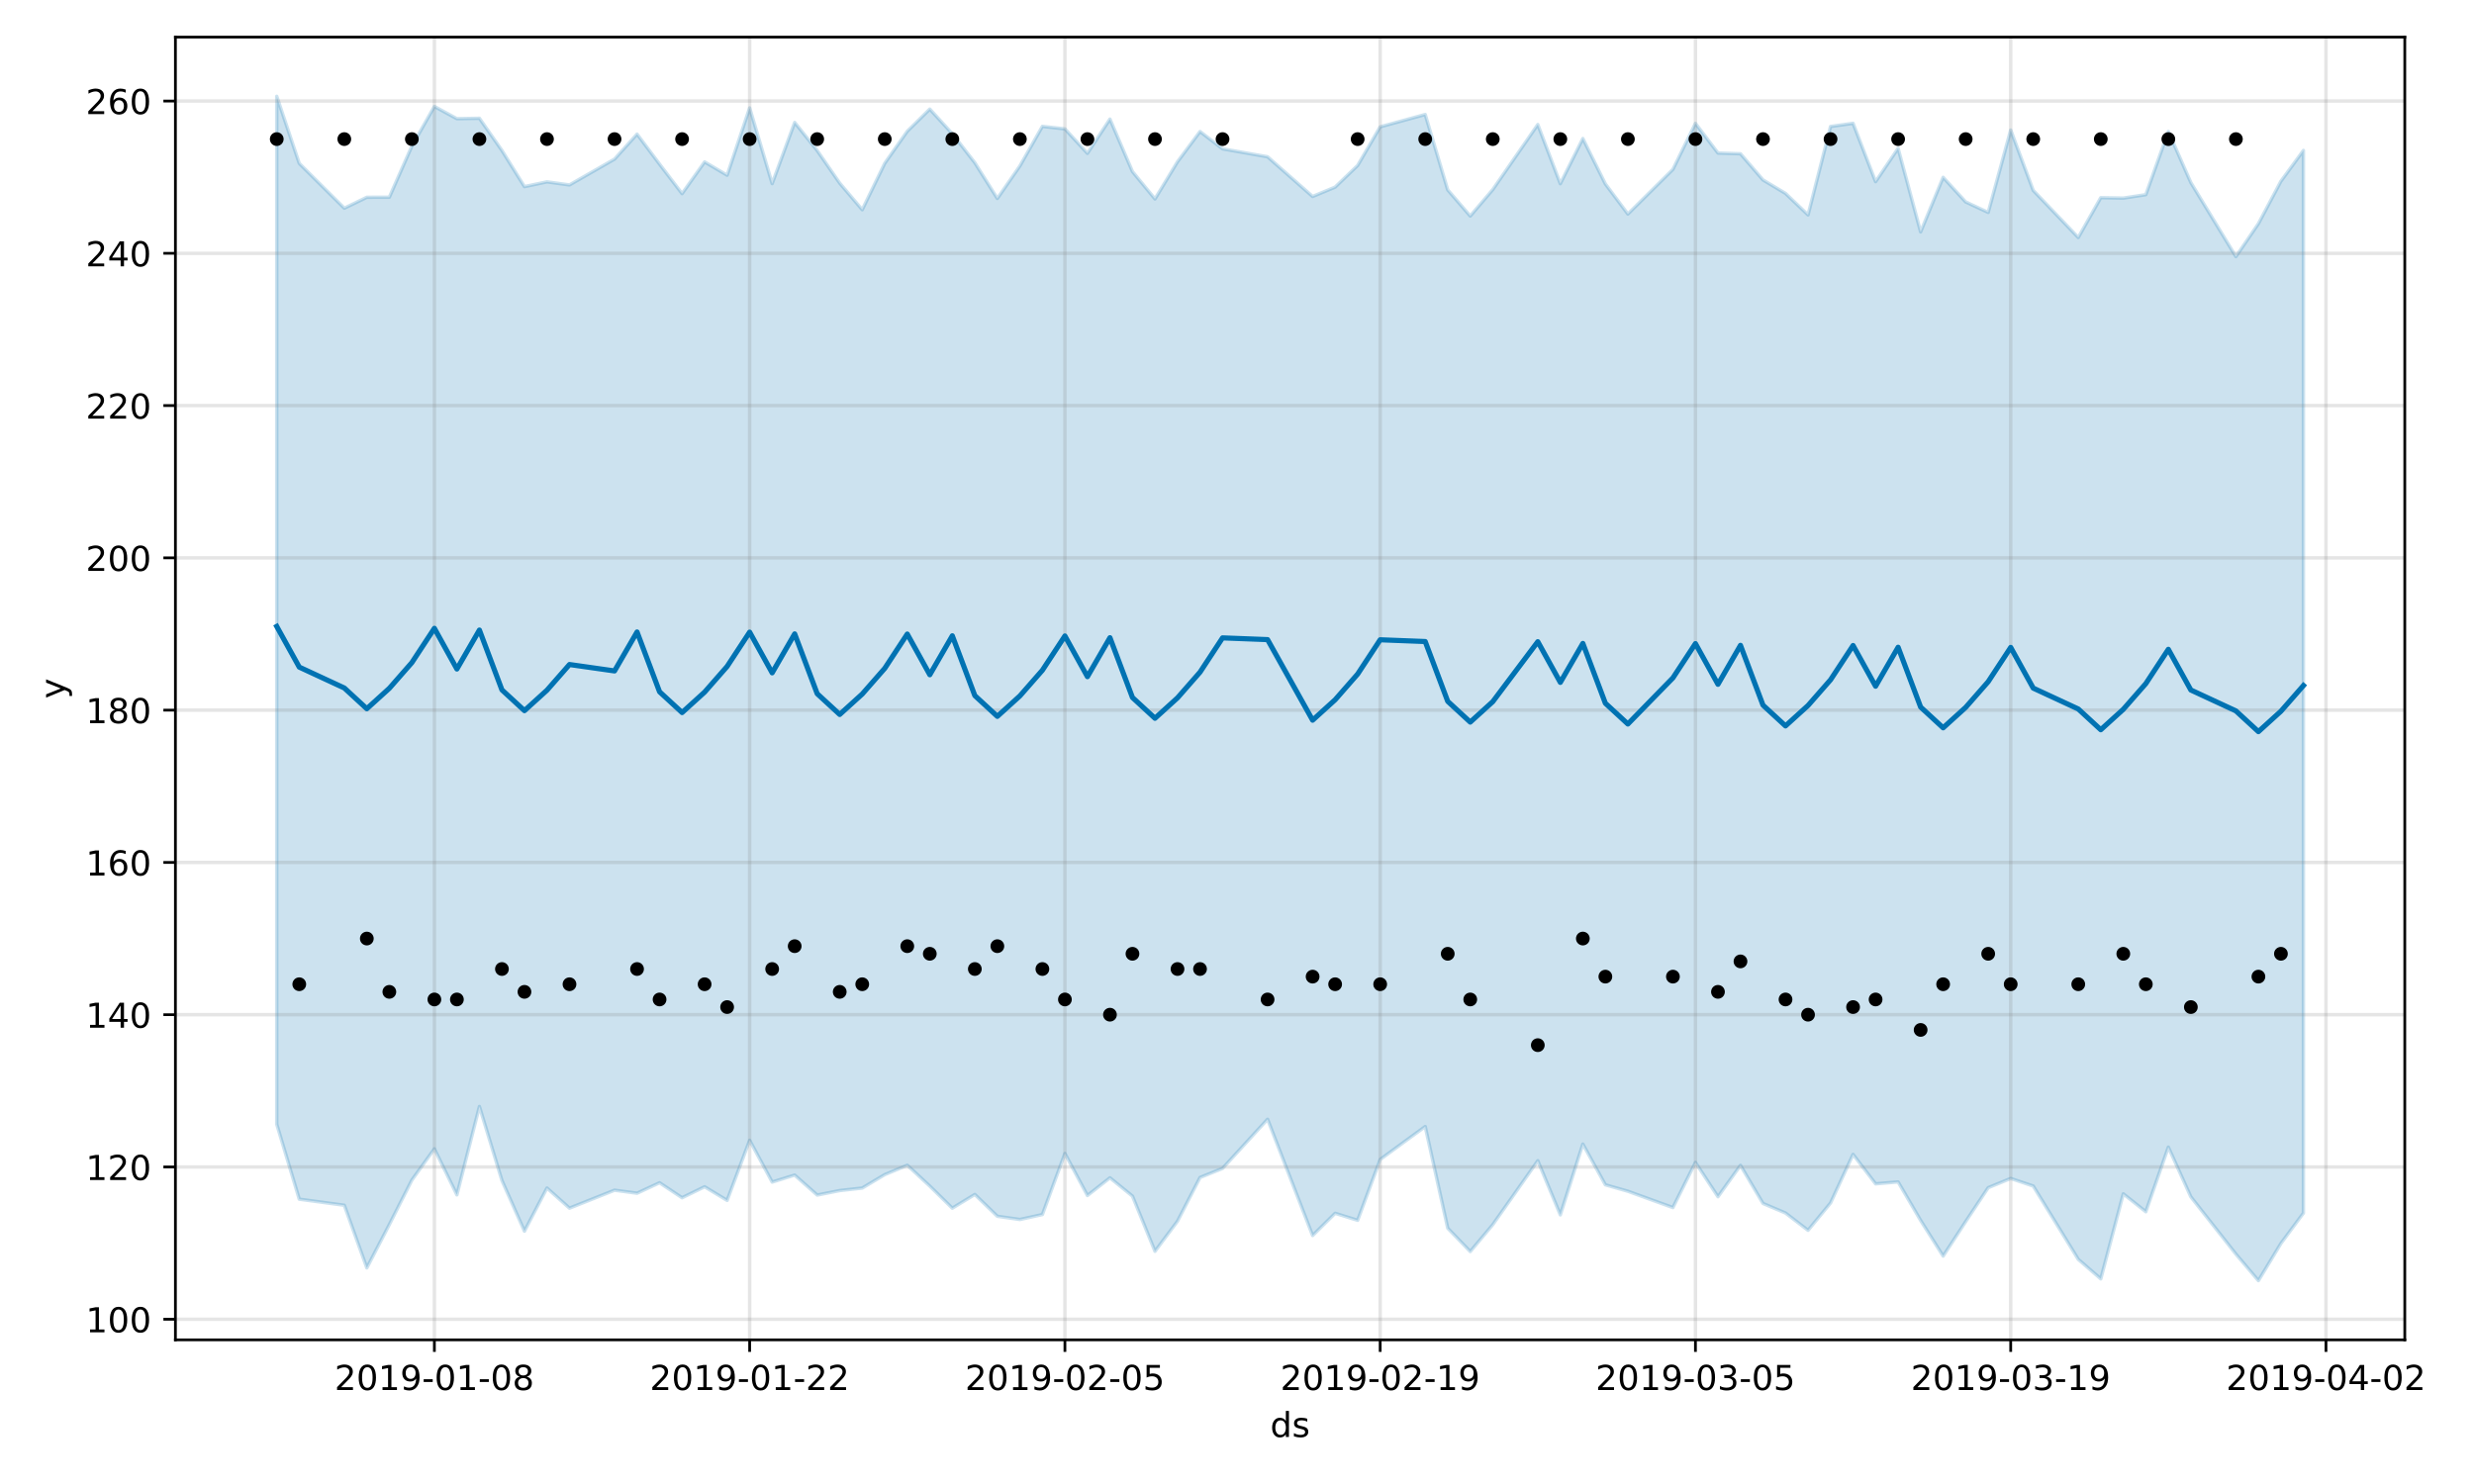 <?xml version="1.0" encoding="utf-8" standalone="no"?>
<!DOCTYPE svg PUBLIC "-//W3C//DTD SVG 1.1//EN"
  "http://www.w3.org/Graphics/SVG/1.1/DTD/svg11.dtd">
<!-- Created with matplotlib (https://matplotlib.org/) -->
<svg height="432pt" version="1.1" viewBox="0 0 720 432" width="720pt" xmlns="http://www.w3.org/2000/svg" xmlns:xlink="http://www.w3.org/1999/xlink">
 <defs>
  <style type="text/css">
*{stroke-linecap:butt;stroke-linejoin:round;}
  </style>
 </defs>
 <g id="figure_1">
  <g id="patch_1">
   <path d="M 0 432 
L 720 432 
L 720 0 
L 0 0 
z
" style="fill:#ffffff;"/>
  </g>
  <g id="axes_1">
   <g id="patch_2">
    <path d="M 51.05 390.04 
L 699.857 390.04 
L 699.857 10.8 
L 51.05 10.8 
z
" style="fill:#ffffff;"/>
   </g>
   <g id="PolyCollection_1">
    <defs>
     <path d="M 80.541 -403.962 
L 80.541 -104.724 
L 87.095 -82.912 
L 100.202 -81.141 
L 106.756 -62.912 
L 113.309 -75.528 
L 119.863 -88.46 
L 126.417 -97.572 
L 132.97 -84.167 
L 139.524 -109.9 
L 146.077 -88.353 
L 152.631 -73.594 
L 159.185 -86.162 
L 165.738 -80.298 
L 178.845 -85.525 
L 185.399 -84.648 
L 191.953 -87.691 
L 198.506 -83.326 
L 205.06 -86.528 
L 211.613 -82.559 
L 218.167 -100.062 
L 224.721 -87.89 
L 231.274 -89.927 
L 237.828 -84.113 
L 244.381 -85.418 
L 250.935 -86.147 
L 257.489 -90.058 
L 264.042 -92.799 
L 270.596 -86.717 
L 277.15 -80.289 
L 283.703 -84.283 
L 290.257 -77.933 
L 296.81 -76.995 
L 303.364 -78.436 
L 309.918 -96.225 
L 316.471 -83.981 
L 323.025 -89.134 
L 329.578 -83.8 
L 336.132 -67.738 
L 342.686 -76.503 
L 349.239 -89.223 
L 355.793 -91.872 
L 368.9 -106.179 
L 382.007 -72.324 
L 388.561 -78.804 
L 395.114 -76.76 
L 401.668 -94.469 
L 414.775 -104.056 
L 421.329 -74.465 
L 427.883 -67.667 
L 434.436 -75.492 
L 447.543 -94.108 
L 454.097 -78.343 
L 460.651 -98.953 
L 467.204 -87.092 
L 473.758 -85.222 
L 486.865 -80.465 
L 493.419 -93.619 
L 499.972 -83.624 
L 506.526 -92.764 
L 513.079 -81.665 
L 519.633 -78.88 
L 526.187 -73.851 
L 532.74 -81.804 
L 539.294 -95.951 
L 545.847 -87.377 
L 552.401 -87.934 
L 558.955 -76.729 
L 565.508 -66.345 
L 572.062 -76.383 
L 578.616 -86.254 
L 585.169 -88.943 
L 591.723 -86.738 
L 604.83 -65.396 
L 611.384 -59.712 
L 617.937 -84.471 
L 624.491 -79.254 
L 631.044 -98.069 
L 637.598 -83.589 
L 650.705 -66.93 
L 657.259 -59.198 
L 663.812 -70.032 
L 670.366 -78.878 
L 670.366 -388.211 
L 670.366 -388.211 
L 663.812 -379.255 
L 657.259 -366.901 
L 650.705 -357.299 
L 637.598 -378.848 
L 631.044 -393.729 
L 624.491 -375.338 
L 617.937 -374.332 
L 611.384 -374.452 
L 604.83 -362.863 
L 591.723 -376.587 
L 585.169 -394.156 
L 578.616 -370.171 
L 572.062 -373.219 
L 565.508 -380.387 
L 558.955 -364.492 
L 552.401 -388.809 
L 545.847 -379.113 
L 539.294 -396.107 
L 532.74 -395.183 
L 526.187 -369.439 
L 519.633 -375.7 
L 513.079 -379.626 
L 506.526 -387.242 
L 499.972 -387.446 
L 493.419 -396.091 
L 486.865 -382.704 
L 473.758 -369.693 
L 467.204 -378.469 
L 460.651 -391.674 
L 454.097 -378.523 
L 447.543 -395.749 
L 434.436 -376.817 
L 427.883 -369.113 
L 421.329 -376.725 
L 414.775 -398.674 
L 401.668 -395.081 
L 395.114 -383.839 
L 388.561 -377.535 
L 382.007 -374.81 
L 368.9 -386.362 
L 355.793 -388.68 
L 349.239 -393.708 
L 342.686 -384.907 
L 336.132 -374.087 
L 329.578 -382.056 
L 323.025 -397.333 
L 316.471 -387.364 
L 309.918 -394.479 
L 303.364 -395.217 
L 296.81 -383.684 
L 290.257 -374.221 
L 283.703 -384.624 
L 277.15 -393.073 
L 270.596 -400.245 
L 264.042 -393.785 
L 257.489 -384.469 
L 250.935 -370.949 
L 244.381 -378.687 
L 237.828 -388.175 
L 231.274 -396.357 
L 224.721 -378.552 
L 218.167 -400.595 
L 211.613 -381.003 
L 205.06 -384.869 
L 198.506 -375.635 
L 191.953 -384.211 
L 185.399 -392.96 
L 178.845 -385.684 
L 165.738 -378.174 
L 159.185 -379.066 
L 152.631 -377.68 
L 146.077 -388.2 
L 139.524 -397.573 
L 132.97 -397.451 
L 126.417 -401.015 
L 119.863 -389.47 
L 113.309 -374.597 
L 106.756 -374.578 
L 100.202 -371.399 
L 87.095 -384.439 
L 80.541 -403.962 
z
" id="m5cb0193ab9" style="stroke:#0072b2;stroke-opacity:0.2;"/>
    </defs>
    <g clip-path="url(#pe61a93073e)">
     <use style="fill:#0072b2;fill-opacity:0.2;stroke:#0072b2;stroke-opacity:0.2;" x="0" xlink:href="#m5cb0193ab9" y="432"/>
    </g>
   </g>
   <g id="matplotlib.axis_1">
    <g id="xtick_1">
     <g id="line2d_1">
      <path clip-path="url(#pe61a93073e)" d="M 126.417 390.04 
L 126.417 10.8 
" style="fill:none;stroke:#808080;stroke-linecap:square;stroke-opacity:0.2;"/>
     </g>
     <g id="line2d_2">
      <defs>
       <path d="M 0 0 
L 0 3.5 
" id="md1af20866b" style="stroke:#000000;stroke-width:0.8;"/>
      </defs>
      <g>
       <use style="stroke:#000000;stroke-width:0.8;" x="126.417" xlink:href="#md1af20866b" y="390.04"/>
      </g>
     </g>
     <g id="text_1">
      <!-- 2019-01-08 -->
      <defs>
       <path d="M 19.188 8.297 
L 53.609 8.297 
L 53.609 0 
L 7.328 0 
L 7.328 8.297 
Q 12.938 14.109 22.625 23.891 
Q 32.328 33.688 34.812 36.531 
Q 39.547 41.844 41.422 45.531 
Q 43.312 49.219 43.312 52.781 
Q 43.312 58.594 39.234 62.25 
Q 35.156 65.922 28.609 65.922 
Q 23.969 65.922 18.812 64.312 
Q 13.672 62.703 7.812 59.422 
L 7.812 69.391 
Q 13.766 71.781 18.938 73 
Q 24.125 74.219 28.422 74.219 
Q 39.75 74.219 46.484 68.547 
Q 53.219 62.891 53.219 53.422 
Q 53.219 48.922 51.531 44.891 
Q 49.859 40.875 45.406 35.406 
Q 44.188 33.984 37.641 27.219 
Q 31.109 20.453 19.188 8.297 
z
" id="DejaVuSans-50"/>
       <path d="M 31.781 66.406 
Q 24.172 66.406 20.328 58.906 
Q 16.5 51.422 16.5 36.375 
Q 16.5 21.391 20.328 13.891 
Q 24.172 6.391 31.781 6.391 
Q 39.453 6.391 43.281 13.891 
Q 47.125 21.391 47.125 36.375 
Q 47.125 51.422 43.281 58.906 
Q 39.453 66.406 31.781 66.406 
z
M 31.781 74.219 
Q 44.047 74.219 50.516 64.516 
Q 56.984 54.828 56.984 36.375 
Q 56.984 17.969 50.516 8.266 
Q 44.047 -1.422 31.781 -1.422 
Q 19.531 -1.422 13.062 8.266 
Q 6.594 17.969 6.594 36.375 
Q 6.594 54.828 13.062 64.516 
Q 19.531 74.219 31.781 74.219 
z
" id="DejaVuSans-48"/>
       <path d="M 12.406 8.297 
L 28.516 8.297 
L 28.516 63.922 
L 10.984 60.406 
L 10.984 69.391 
L 28.422 72.906 
L 38.281 72.906 
L 38.281 8.297 
L 54.391 8.297 
L 54.391 0 
L 12.406 0 
z
" id="DejaVuSans-49"/>
       <path d="M 10.984 1.516 
L 10.984 10.5 
Q 14.703 8.734 18.5 7.812 
Q 22.312 6.891 25.984 6.891 
Q 35.75 6.891 40.891 13.453 
Q 46.047 20.016 46.781 33.406 
Q 43.953 29.203 39.594 26.953 
Q 35.25 24.703 29.984 24.703 
Q 19.047 24.703 12.672 31.312 
Q 6.297 37.938 6.297 49.422 
Q 6.297 60.641 12.938 67.422 
Q 19.578 74.219 30.609 74.219 
Q 43.266 74.219 49.922 64.516 
Q 56.594 54.828 56.594 36.375 
Q 56.594 19.141 48.406 8.859 
Q 40.234 -1.422 26.422 -1.422 
Q 22.703 -1.422 18.891 -0.688 
Q 15.094 0.047 10.984 1.516 
z
M 30.609 32.422 
Q 37.25 32.422 41.125 36.953 
Q 45.016 41.5 45.016 49.422 
Q 45.016 57.281 41.125 61.844 
Q 37.25 66.406 30.609 66.406 
Q 23.969 66.406 20.094 61.844 
Q 16.219 57.281 16.219 49.422 
Q 16.219 41.5 20.094 36.953 
Q 23.969 32.422 30.609 32.422 
z
" id="DejaVuSans-57"/>
       <path d="M 4.891 31.391 
L 31.203 31.391 
L 31.203 23.391 
L 4.891 23.391 
z
" id="DejaVuSans-45"/>
       <path d="M 31.781 34.625 
Q 24.75 34.625 20.719 30.859 
Q 16.703 27.094 16.703 20.516 
Q 16.703 13.922 20.719 10.156 
Q 24.75 6.391 31.781 6.391 
Q 38.812 6.391 42.859 10.172 
Q 46.922 13.969 46.922 20.516 
Q 46.922 27.094 42.891 30.859 
Q 38.875 34.625 31.781 34.625 
z
M 21.922 38.812 
Q 15.578 40.375 12.031 44.719 
Q 8.5 49.078 8.5 55.328 
Q 8.5 64.062 14.719 69.141 
Q 20.953 74.219 31.781 74.219 
Q 42.672 74.219 48.875 69.141 
Q 55.078 64.062 55.078 55.328 
Q 55.078 49.078 51.531 44.719 
Q 48 40.375 41.703 38.812 
Q 48.828 37.156 52.797 32.312 
Q 56.781 27.484 56.781 20.516 
Q 56.781 9.906 50.312 4.234 
Q 43.844 -1.422 31.781 -1.422 
Q 19.734 -1.422 13.25 4.234 
Q 6.781 9.906 6.781 20.516 
Q 6.781 27.484 10.781 32.312 
Q 14.797 37.156 21.922 38.812 
z
M 18.312 54.391 
Q 18.312 48.734 21.844 45.562 
Q 25.391 42.391 31.781 42.391 
Q 38.141 42.391 41.719 45.562 
Q 45.312 48.734 45.312 54.391 
Q 45.312 60.062 41.719 63.234 
Q 38.141 66.406 31.781 66.406 
Q 25.391 66.406 21.844 63.234 
Q 18.312 60.062 18.312 54.391 
z
" id="DejaVuSans-56"/>
      </defs>
      <g transform="translate(97.359 404.638)scale(0.1 -0.1)">
       <use xlink:href="#DejaVuSans-50"/>
       <use x="63.623" xlink:href="#DejaVuSans-48"/>
       <use x="127.246" xlink:href="#DejaVuSans-49"/>
       <use x="190.869" xlink:href="#DejaVuSans-57"/>
       <use x="254.492" xlink:href="#DejaVuSans-45"/>
       <use x="290.576" xlink:href="#DejaVuSans-48"/>
       <use x="354.199" xlink:href="#DejaVuSans-49"/>
       <use x="417.822" xlink:href="#DejaVuSans-45"/>
       <use x="453.906" xlink:href="#DejaVuSans-48"/>
       <use x="517.529" xlink:href="#DejaVuSans-56"/>
      </g>
     </g>
    </g>
    <g id="xtick_2">
     <g id="line2d_3">
      <path clip-path="url(#pe61a93073e)" d="M 218.167 390.04 
L 218.167 10.8 
" style="fill:none;stroke:#808080;stroke-linecap:square;stroke-opacity:0.2;"/>
     </g>
     <g id="line2d_4">
      <g>
       <use style="stroke:#000000;stroke-width:0.8;" x="218.167" xlink:href="#md1af20866b" y="390.04"/>
      </g>
     </g>
     <g id="text_2">
      <!-- 2019-01-22 -->
      <g transform="translate(189.109 404.638)scale(0.1 -0.1)">
       <use xlink:href="#DejaVuSans-50"/>
       <use x="63.623" xlink:href="#DejaVuSans-48"/>
       <use x="127.246" xlink:href="#DejaVuSans-49"/>
       <use x="190.869" xlink:href="#DejaVuSans-57"/>
       <use x="254.492" xlink:href="#DejaVuSans-45"/>
       <use x="290.576" xlink:href="#DejaVuSans-48"/>
       <use x="354.199" xlink:href="#DejaVuSans-49"/>
       <use x="417.822" xlink:href="#DejaVuSans-45"/>
       <use x="453.906" xlink:href="#DejaVuSans-50"/>
       <use x="517.529" xlink:href="#DejaVuSans-50"/>
      </g>
     </g>
    </g>
    <g id="xtick_3">
     <g id="line2d_5">
      <path clip-path="url(#pe61a93073e)" d="M 309.918 390.04 
L 309.918 10.8 
" style="fill:none;stroke:#808080;stroke-linecap:square;stroke-opacity:0.2;"/>
     </g>
     <g id="line2d_6">
      <g>
       <use style="stroke:#000000;stroke-width:0.8;" x="309.918" xlink:href="#md1af20866b" y="390.04"/>
      </g>
     </g>
     <g id="text_3">
      <!-- 2019-02-05 -->
      <defs>
       <path d="M 10.797 72.906 
L 49.516 72.906 
L 49.516 64.594 
L 19.828 64.594 
L 19.828 46.734 
Q 21.969 47.469 24.109 47.828 
Q 26.266 48.188 28.422 48.188 
Q 40.625 48.188 47.75 41.5 
Q 54.891 34.812 54.891 23.391 
Q 54.891 11.625 47.562 5.094 
Q 40.234 -1.422 26.906 -1.422 
Q 22.312 -1.422 17.547 -0.641 
Q 12.797 0.141 7.719 1.703 
L 7.719 11.625 
Q 12.109 9.234 16.797 8.062 
Q 21.484 6.891 26.703 6.891 
Q 35.156 6.891 40.078 11.328 
Q 45.016 15.766 45.016 23.391 
Q 45.016 31 40.078 35.438 
Q 35.156 39.891 26.703 39.891 
Q 22.75 39.891 18.812 39.016 
Q 14.891 38.141 10.797 36.281 
z
" id="DejaVuSans-53"/>
      </defs>
      <g transform="translate(280.86 404.638)scale(0.1 -0.1)">
       <use xlink:href="#DejaVuSans-50"/>
       <use x="63.623" xlink:href="#DejaVuSans-48"/>
       <use x="127.246" xlink:href="#DejaVuSans-49"/>
       <use x="190.869" xlink:href="#DejaVuSans-57"/>
       <use x="254.492" xlink:href="#DejaVuSans-45"/>
       <use x="290.576" xlink:href="#DejaVuSans-48"/>
       <use x="354.199" xlink:href="#DejaVuSans-50"/>
       <use x="417.822" xlink:href="#DejaVuSans-45"/>
       <use x="453.906" xlink:href="#DejaVuSans-48"/>
       <use x="517.529" xlink:href="#DejaVuSans-53"/>
      </g>
     </g>
    </g>
    <g id="xtick_4">
     <g id="line2d_7">
      <path clip-path="url(#pe61a93073e)" d="M 401.668 390.04 
L 401.668 10.8 
" style="fill:none;stroke:#808080;stroke-linecap:square;stroke-opacity:0.2;"/>
     </g>
     <g id="line2d_8">
      <g>
       <use style="stroke:#000000;stroke-width:0.8;" x="401.668" xlink:href="#md1af20866b" y="390.04"/>
      </g>
     </g>
     <g id="text_4">
      <!-- 2019-02-19 -->
      <g transform="translate(372.61 404.638)scale(0.1 -0.1)">
       <use xlink:href="#DejaVuSans-50"/>
       <use x="63.623" xlink:href="#DejaVuSans-48"/>
       <use x="127.246" xlink:href="#DejaVuSans-49"/>
       <use x="190.869" xlink:href="#DejaVuSans-57"/>
       <use x="254.492" xlink:href="#DejaVuSans-45"/>
       <use x="290.576" xlink:href="#DejaVuSans-48"/>
       <use x="354.199" xlink:href="#DejaVuSans-50"/>
       <use x="417.822" xlink:href="#DejaVuSans-45"/>
       <use x="453.906" xlink:href="#DejaVuSans-49"/>
       <use x="517.529" xlink:href="#DejaVuSans-57"/>
      </g>
     </g>
    </g>
    <g id="xtick_5">
     <g id="line2d_9">
      <path clip-path="url(#pe61a93073e)" d="M 493.419 390.04 
L 493.419 10.8 
" style="fill:none;stroke:#808080;stroke-linecap:square;stroke-opacity:0.2;"/>
     </g>
     <g id="line2d_10">
      <g>
       <use style="stroke:#000000;stroke-width:0.8;" x="493.419" xlink:href="#md1af20866b" y="390.04"/>
      </g>
     </g>
     <g id="text_5">
      <!-- 2019-03-05 -->
      <defs>
       <path d="M 40.578 39.312 
Q 47.656 37.797 51.625 33 
Q 55.609 28.219 55.609 21.188 
Q 55.609 10.406 48.188 4.484 
Q 40.766 -1.422 27.094 -1.422 
Q 22.516 -1.422 17.656 -0.516 
Q 12.797 0.391 7.625 2.203 
L 7.625 11.719 
Q 11.719 9.328 16.594 8.109 
Q 21.484 6.891 26.812 6.891 
Q 36.078 6.891 40.938 10.547 
Q 45.797 14.203 45.797 21.188 
Q 45.797 27.641 41.281 31.266 
Q 36.766 34.906 28.719 34.906 
L 20.219 34.906 
L 20.219 43.016 
L 29.109 43.016 
Q 36.375 43.016 40.234 45.922 
Q 44.094 48.828 44.094 54.297 
Q 44.094 59.906 40.109 62.906 
Q 36.141 65.922 28.719 65.922 
Q 24.656 65.922 20.016 65.031 
Q 15.375 64.156 9.812 62.312 
L 9.812 71.094 
Q 15.438 72.656 20.344 73.438 
Q 25.25 74.219 29.594 74.219 
Q 40.828 74.219 47.359 69.109 
Q 53.906 64.016 53.906 55.328 
Q 53.906 49.266 50.438 45.094 
Q 46.969 40.922 40.578 39.312 
z
" id="DejaVuSans-51"/>
      </defs>
      <g transform="translate(464.361 404.638)scale(0.1 -0.1)">
       <use xlink:href="#DejaVuSans-50"/>
       <use x="63.623" xlink:href="#DejaVuSans-48"/>
       <use x="127.246" xlink:href="#DejaVuSans-49"/>
       <use x="190.869" xlink:href="#DejaVuSans-57"/>
       <use x="254.492" xlink:href="#DejaVuSans-45"/>
       <use x="290.576" xlink:href="#DejaVuSans-48"/>
       <use x="354.199" xlink:href="#DejaVuSans-51"/>
       <use x="417.822" xlink:href="#DejaVuSans-45"/>
       <use x="453.906" xlink:href="#DejaVuSans-48"/>
       <use x="517.529" xlink:href="#DejaVuSans-53"/>
      </g>
     </g>
    </g>
    <g id="xtick_6">
     <g id="line2d_11">
      <path clip-path="url(#pe61a93073e)" d="M 585.169 390.04 
L 585.169 10.8 
" style="fill:none;stroke:#808080;stroke-linecap:square;stroke-opacity:0.2;"/>
     </g>
     <g id="line2d_12">
      <g>
       <use style="stroke:#000000;stroke-width:0.8;" x="585.169" xlink:href="#md1af20866b" y="390.04"/>
      </g>
     </g>
     <g id="text_6">
      <!-- 2019-03-19 -->
      <g transform="translate(556.111 404.638)scale(0.1 -0.1)">
       <use xlink:href="#DejaVuSans-50"/>
       <use x="63.623" xlink:href="#DejaVuSans-48"/>
       <use x="127.246" xlink:href="#DejaVuSans-49"/>
       <use x="190.869" xlink:href="#DejaVuSans-57"/>
       <use x="254.492" xlink:href="#DejaVuSans-45"/>
       <use x="290.576" xlink:href="#DejaVuSans-48"/>
       <use x="354.199" xlink:href="#DejaVuSans-51"/>
       <use x="417.822" xlink:href="#DejaVuSans-45"/>
       <use x="453.906" xlink:href="#DejaVuSans-49"/>
       <use x="517.529" xlink:href="#DejaVuSans-57"/>
      </g>
     </g>
    </g>
    <g id="xtick_7">
     <g id="line2d_13">
      <path clip-path="url(#pe61a93073e)" d="M 676.92 390.04 
L 676.92 10.8 
" style="fill:none;stroke:#808080;stroke-linecap:square;stroke-opacity:0.2;"/>
     </g>
     <g id="line2d_14">
      <g>
       <use style="stroke:#000000;stroke-width:0.8;" x="676.92" xlink:href="#md1af20866b" y="390.04"/>
      </g>
     </g>
     <g id="text_7">
      <!-- 2019-04-02 -->
      <defs>
       <path d="M 37.797 64.312 
L 12.891 25.391 
L 37.797 25.391 
z
M 35.203 72.906 
L 47.609 72.906 
L 47.609 25.391 
L 58.016 25.391 
L 58.016 17.188 
L 47.609 17.188 
L 47.609 0 
L 37.797 0 
L 37.797 17.188 
L 4.891 17.188 
L 4.891 26.703 
z
" id="DejaVuSans-52"/>
      </defs>
      <g transform="translate(647.862 404.638)scale(0.1 -0.1)">
       <use xlink:href="#DejaVuSans-50"/>
       <use x="63.623" xlink:href="#DejaVuSans-48"/>
       <use x="127.246" xlink:href="#DejaVuSans-49"/>
       <use x="190.869" xlink:href="#DejaVuSans-57"/>
       <use x="254.492" xlink:href="#DejaVuSans-45"/>
       <use x="290.576" xlink:href="#DejaVuSans-48"/>
       <use x="354.199" xlink:href="#DejaVuSans-52"/>
       <use x="417.822" xlink:href="#DejaVuSans-45"/>
       <use x="453.906" xlink:href="#DejaVuSans-48"/>
       <use x="517.529" xlink:href="#DejaVuSans-50"/>
      </g>
     </g>
    </g>
    <g id="text_8">
     <!-- ds -->
     <defs>
      <path d="M 45.406 46.391 
L 45.406 75.984 
L 54.391 75.984 
L 54.391 0 
L 45.406 0 
L 45.406 8.203 
Q 42.578 3.328 38.25 0.953 
Q 33.938 -1.422 27.875 -1.422 
Q 17.969 -1.422 11.734 6.484 
Q 5.516 14.406 5.516 27.297 
Q 5.516 40.188 11.734 48.094 
Q 17.969 56 27.875 56 
Q 33.938 56 38.25 53.625 
Q 42.578 51.266 45.406 46.391 
z
M 14.797 27.297 
Q 14.797 17.391 18.875 11.75 
Q 22.953 6.109 30.078 6.109 
Q 37.203 6.109 41.297 11.75 
Q 45.406 17.391 45.406 27.297 
Q 45.406 37.203 41.297 42.844 
Q 37.203 48.484 30.078 48.484 
Q 22.953 48.484 18.875 42.844 
Q 14.797 37.203 14.797 27.297 
z
" id="DejaVuSans-100"/>
      <path d="M 44.281 53.078 
L 44.281 44.578 
Q 40.484 46.531 36.375 47.5 
Q 32.281 48.484 27.875 48.484 
Q 21.188 48.484 17.844 46.438 
Q 14.5 44.391 14.5 40.281 
Q 14.5 37.156 16.891 35.375 
Q 19.281 33.594 26.516 31.984 
L 29.594 31.297 
Q 39.156 29.25 43.188 25.516 
Q 47.219 21.781 47.219 15.094 
Q 47.219 7.469 41.188 3.016 
Q 35.156 -1.422 24.609 -1.422 
Q 20.219 -1.422 15.453 -0.562 
Q 10.688 0.297 5.422 2 
L 5.422 11.281 
Q 10.406 8.688 15.234 7.391 
Q 20.062 6.109 24.812 6.109 
Q 31.156 6.109 34.562 8.281 
Q 37.984 10.453 37.984 14.406 
Q 37.984 18.062 35.516 20.016 
Q 33.062 21.969 24.703 23.781 
L 21.578 24.516 
Q 13.234 26.266 9.516 29.906 
Q 5.812 33.547 5.812 39.891 
Q 5.812 47.609 11.281 51.797 
Q 16.75 56 26.812 56 
Q 31.781 56 36.172 55.266 
Q 40.578 54.547 44.281 53.078 
z
" id="DejaVuSans-115"/>
     </defs>
     <g transform="translate(369.675 418.317)scale(0.1 -0.1)">
      <use xlink:href="#DejaVuSans-100"/>
      <use x="63.477" xlink:href="#DejaVuSans-115"/>
     </g>
    </g>
   </g>
   <g id="matplotlib.axis_2">
    <g id="ytick_1">
     <g id="line2d_15">
      <path clip-path="url(#pe61a93073e)" d="M 51.05 384.04 
L 699.857 384.04 
" style="fill:none;stroke:#808080;stroke-linecap:square;stroke-opacity:0.2;"/>
     </g>
     <g id="line2d_16">
      <defs>
       <path d="M 0 0 
L -3.5 0 
" id="mc315e6c2a4" style="stroke:#000000;stroke-width:0.8;"/>
      </defs>
      <g>
       <use style="stroke:#000000;stroke-width:0.8;" x="51.05" xlink:href="#mc315e6c2a4" y="384.04"/>
      </g>
     </g>
     <g id="text_9">
      <!-- 100 -->
      <g transform="translate(24.962 387.839)scale(0.1 -0.1)">
       <use xlink:href="#DejaVuSans-49"/>
       <use x="63.623" xlink:href="#DejaVuSans-48"/>
       <use x="127.246" xlink:href="#DejaVuSans-48"/>
      </g>
     </g>
    </g>
    <g id="ytick_2">
     <g id="line2d_17">
      <path clip-path="url(#pe61a93073e)" d="M 51.05 339.711 
L 699.857 339.711 
" style="fill:none;stroke:#808080;stroke-linecap:square;stroke-opacity:0.2;"/>
     </g>
     <g id="line2d_18">
      <g>
       <use style="stroke:#000000;stroke-width:0.8;" x="51.05" xlink:href="#mc315e6c2a4" y="339.711"/>
      </g>
     </g>
     <g id="text_10">
      <!-- 120 -->
      <g transform="translate(24.962 343.51)scale(0.1 -0.1)">
       <use xlink:href="#DejaVuSans-49"/>
       <use x="63.623" xlink:href="#DejaVuSans-50"/>
       <use x="127.246" xlink:href="#DejaVuSans-48"/>
      </g>
     </g>
    </g>
    <g id="ytick_3">
     <g id="line2d_19">
      <path clip-path="url(#pe61a93073e)" d="M 51.05 295.382 
L 699.857 295.382 
" style="fill:none;stroke:#808080;stroke-linecap:square;stroke-opacity:0.2;"/>
     </g>
     <g id="line2d_20">
      <g>
       <use style="stroke:#000000;stroke-width:0.8;" x="51.05" xlink:href="#mc315e6c2a4" y="295.382"/>
      </g>
     </g>
     <g id="text_11">
      <!-- 140 -->
      <g transform="translate(24.962 299.182)scale(0.1 -0.1)">
       <use xlink:href="#DejaVuSans-49"/>
       <use x="63.623" xlink:href="#DejaVuSans-52"/>
       <use x="127.246" xlink:href="#DejaVuSans-48"/>
      </g>
     </g>
    </g>
    <g id="ytick_4">
     <g id="line2d_21">
      <path clip-path="url(#pe61a93073e)" d="M 51.05 251.054 
L 699.857 251.054 
" style="fill:none;stroke:#808080;stroke-linecap:square;stroke-opacity:0.2;"/>
     </g>
     <g id="line2d_22">
      <g>
       <use style="stroke:#000000;stroke-width:0.8;" x="51.05" xlink:href="#mc315e6c2a4" y="251.054"/>
      </g>
     </g>
     <g id="text_12">
      <!-- 160 -->
      <defs>
       <path d="M 33.016 40.375 
Q 26.375 40.375 22.484 35.828 
Q 18.609 31.297 18.609 23.391 
Q 18.609 15.531 22.484 10.953 
Q 26.375 6.391 33.016 6.391 
Q 39.656 6.391 43.531 10.953 
Q 47.406 15.531 47.406 23.391 
Q 47.406 31.297 43.531 35.828 
Q 39.656 40.375 33.016 40.375 
z
M 52.594 71.297 
L 52.594 62.312 
Q 48.875 64.062 45.094 64.984 
Q 41.312 65.922 37.594 65.922 
Q 27.828 65.922 22.672 59.328 
Q 17.531 52.734 16.797 39.406 
Q 19.672 43.656 24.016 45.922 
Q 28.375 48.188 33.594 48.188 
Q 44.578 48.188 50.953 41.516 
Q 57.328 34.859 57.328 23.391 
Q 57.328 12.156 50.688 5.359 
Q 44.047 -1.422 33.016 -1.422 
Q 20.359 -1.422 13.672 8.266 
Q 6.984 17.969 6.984 36.375 
Q 6.984 53.656 15.188 63.938 
Q 23.391 74.219 37.203 74.219 
Q 40.922 74.219 44.703 73.484 
Q 48.484 72.75 52.594 71.297 
z
" id="DejaVuSans-54"/>
      </defs>
      <g transform="translate(24.962 254.853)scale(0.1 -0.1)">
       <use xlink:href="#DejaVuSans-49"/>
       <use x="63.623" xlink:href="#DejaVuSans-54"/>
       <use x="127.246" xlink:href="#DejaVuSans-48"/>
      </g>
     </g>
    </g>
    <g id="ytick_5">
     <g id="line2d_23">
      <path clip-path="url(#pe61a93073e)" d="M 51.05 206.725 
L 699.857 206.725 
" style="fill:none;stroke:#808080;stroke-linecap:square;stroke-opacity:0.2;"/>
     </g>
     <g id="line2d_24">
      <g>
       <use style="stroke:#000000;stroke-width:0.8;" x="51.05" xlink:href="#mc315e6c2a4" y="206.725"/>
      </g>
     </g>
     <g id="text_13">
      <!-- 180 -->
      <g transform="translate(24.962 210.524)scale(0.1 -0.1)">
       <use xlink:href="#DejaVuSans-49"/>
       <use x="63.623" xlink:href="#DejaVuSans-56"/>
       <use x="127.246" xlink:href="#DejaVuSans-48"/>
      </g>
     </g>
    </g>
    <g id="ytick_6">
     <g id="line2d_25">
      <path clip-path="url(#pe61a93073e)" d="M 51.05 162.396 
L 699.857 162.396 
" style="fill:none;stroke:#808080;stroke-linecap:square;stroke-opacity:0.2;"/>
     </g>
     <g id="line2d_26">
      <g>
       <use style="stroke:#000000;stroke-width:0.8;" x="51.05" xlink:href="#mc315e6c2a4" y="162.396"/>
      </g>
     </g>
     <g id="text_14">
      <!-- 200 -->
      <g transform="translate(24.962 166.195)scale(0.1 -0.1)">
       <use xlink:href="#DejaVuSans-50"/>
       <use x="63.623" xlink:href="#DejaVuSans-48"/>
       <use x="127.246" xlink:href="#DejaVuSans-48"/>
      </g>
     </g>
    </g>
    <g id="ytick_7">
     <g id="line2d_27">
      <path clip-path="url(#pe61a93073e)" d="M 51.05 118.067 
L 699.857 118.067 
" style="fill:none;stroke:#808080;stroke-linecap:square;stroke-opacity:0.2;"/>
     </g>
     <g id="line2d_28">
      <g>
       <use style="stroke:#000000;stroke-width:0.8;" x="51.05" xlink:href="#mc315e6c2a4" y="118.067"/>
      </g>
     </g>
     <g id="text_15">
      <!-- 220 -->
      <g transform="translate(24.962 121.867)scale(0.1 -0.1)">
       <use xlink:href="#DejaVuSans-50"/>
       <use x="63.623" xlink:href="#DejaVuSans-50"/>
       <use x="127.246" xlink:href="#DejaVuSans-48"/>
      </g>
     </g>
    </g>
    <g id="ytick_8">
     <g id="line2d_29">
      <path clip-path="url(#pe61a93073e)" d="M 51.05 73.739 
L 699.857 73.739 
" style="fill:none;stroke:#808080;stroke-linecap:square;stroke-opacity:0.2;"/>
     </g>
     <g id="line2d_30">
      <g>
       <use style="stroke:#000000;stroke-width:0.8;" x="51.05" xlink:href="#mc315e6c2a4" y="73.739"/>
      </g>
     </g>
     <g id="text_16">
      <!-- 240 -->
      <g transform="translate(24.962 77.538)scale(0.1 -0.1)">
       <use xlink:href="#DejaVuSans-50"/>
       <use x="63.623" xlink:href="#DejaVuSans-52"/>
       <use x="127.246" xlink:href="#DejaVuSans-48"/>
      </g>
     </g>
    </g>
    <g id="ytick_9">
     <g id="line2d_31">
      <path clip-path="url(#pe61a93073e)" d="M 51.05 29.41 
L 699.857 29.41 
" style="fill:none;stroke:#808080;stroke-linecap:square;stroke-opacity:0.2;"/>
     </g>
     <g id="line2d_32">
      <g>
       <use style="stroke:#000000;stroke-width:0.8;" x="51.05" xlink:href="#mc315e6c2a4" y="29.41"/>
      </g>
     </g>
     <g id="text_17">
      <!-- 260 -->
      <g transform="translate(24.962 33.209)scale(0.1 -0.1)">
       <use xlink:href="#DejaVuSans-50"/>
       <use x="63.623" xlink:href="#DejaVuSans-54"/>
       <use x="127.246" xlink:href="#DejaVuSans-48"/>
      </g>
     </g>
    </g>
    <g id="text_18">
     <!-- y -->
     <defs>
      <path d="M 32.172 -5.078 
Q 28.375 -14.844 24.75 -17.812 
Q 21.141 -20.797 15.094 -20.797 
L 7.906 -20.797 
L 7.906 -13.281 
L 13.188 -13.281 
Q 16.891 -13.281 18.938 -11.516 
Q 21 -9.766 23.484 -3.219 
L 25.094 0.875 
L 2.984 54.688 
L 12.5 54.688 
L 29.594 11.922 
L 46.688 54.688 
L 56.203 54.688 
z
" id="DejaVuSans-121"/>
     </defs>
     <g transform="translate(18.883 203.379)rotate(-90)scale(0.1 -0.1)">
      <use xlink:href="#DejaVuSans-121"/>
     </g>
    </g>
   </g>
   <g id="line2d_33">
    <defs>
     <path d="M 0 1.5 
C 0.398 1.5 0.779 1.342 1.061 1.061 
C 1.342 0.779 1.5 0.398 1.5 0 
C 1.5 -0.398 1.342 -0.779 1.061 -1.061 
C 0.779 -1.342 0.398 -1.5 0 -1.5 
C -0.398 -1.5 -0.779 -1.342 -1.061 -1.061 
C -1.342 -0.779 -1.5 -0.398 -1.5 0 
C -1.5 0.398 -1.342 0.779 -1.061 1.061 
C -0.779 1.342 -0.398 1.5 0 1.5 
z
" id="m34bfce3116" style="stroke:#000000;"/>
    </defs>
    <g clip-path="url(#pe61a93073e)">
     <use style="stroke:#000000;" x="80.541" xlink:href="#m34bfce3116" y="40.492"/>
     <use style="stroke:#000000;" x="87.095" xlink:href="#m34bfce3116" y="286.517"/>
     <use style="stroke:#000000;" x="100.202" xlink:href="#m34bfce3116" y="40.492"/>
     <use style="stroke:#000000;" x="106.756" xlink:href="#m34bfce3116" y="273.218"/>
     <use style="stroke:#000000;" x="113.309" xlink:href="#m34bfce3116" y="288.733"/>
     <use style="stroke:#000000;" x="119.863" xlink:href="#m34bfce3116" y="40.492"/>
     <use style="stroke:#000000;" x="126.417" xlink:href="#m34bfce3116" y="290.949"/>
     <use style="stroke:#000000;" x="132.97" xlink:href="#m34bfce3116" y="290.949"/>
     <use style="stroke:#000000;" x="139.524" xlink:href="#m34bfce3116" y="40.492"/>
     <use style="stroke:#000000;" x="146.077" xlink:href="#m34bfce3116" y="282.084"/>
     <use style="stroke:#000000;" x="152.631" xlink:href="#m34bfce3116" y="288.733"/>
     <use style="stroke:#000000;" x="159.185" xlink:href="#m34bfce3116" y="40.492"/>
     <use style="stroke:#000000;" x="165.738" xlink:href="#m34bfce3116" y="286.517"/>
     <use style="stroke:#000000;" x="178.845" xlink:href="#m34bfce3116" y="40.492"/>
     <use style="stroke:#000000;" x="185.399" xlink:href="#m34bfce3116" y="282.084"/>
     <use style="stroke:#000000;" x="191.953" xlink:href="#m34bfce3116" y="290.949"/>
     <use style="stroke:#000000;" x="198.506" xlink:href="#m34bfce3116" y="40.492"/>
     <use style="stroke:#000000;" x="205.06" xlink:href="#m34bfce3116" y="286.517"/>
     <use style="stroke:#000000;" x="211.613" xlink:href="#m34bfce3116" y="293.166"/>
     <use style="stroke:#000000;" x="218.167" xlink:href="#m34bfce3116" y="40.492"/>
     <use style="stroke:#000000;" x="224.721" xlink:href="#m34bfce3116" y="282.084"/>
     <use style="stroke:#000000;" x="231.274" xlink:href="#m34bfce3116" y="275.434"/>
     <use style="stroke:#000000;" x="237.828" xlink:href="#m34bfce3116" y="40.492"/>
     <use style="stroke:#000000;" x="244.381" xlink:href="#m34bfce3116" y="288.733"/>
     <use style="stroke:#000000;" x="250.935" xlink:href="#m34bfce3116" y="286.517"/>
     <use style="stroke:#000000;" x="257.489" xlink:href="#m34bfce3116" y="40.492"/>
     <use style="stroke:#000000;" x="264.042" xlink:href="#m34bfce3116" y="275.434"/>
     <use style="stroke:#000000;" x="270.596" xlink:href="#m34bfce3116" y="277.651"/>
     <use style="stroke:#000000;" x="277.15" xlink:href="#m34bfce3116" y="40.492"/>
     <use style="stroke:#000000;" x="283.703" xlink:href="#m34bfce3116" y="282.084"/>
     <use style="stroke:#000000;" x="290.257" xlink:href="#m34bfce3116" y="275.434"/>
     <use style="stroke:#000000;" x="296.81" xlink:href="#m34bfce3116" y="40.492"/>
     <use style="stroke:#000000;" x="303.364" xlink:href="#m34bfce3116" y="282.084"/>
     <use style="stroke:#000000;" x="309.918" xlink:href="#m34bfce3116" y="290.949"/>
     <use style="stroke:#000000;" x="316.471" xlink:href="#m34bfce3116" y="40.492"/>
     <use style="stroke:#000000;" x="323.025" xlink:href="#m34bfce3116" y="295.382"/>
     <use style="stroke:#000000;" x="329.578" xlink:href="#m34bfce3116" y="277.651"/>
     <use style="stroke:#000000;" x="336.132" xlink:href="#m34bfce3116" y="40.492"/>
     <use style="stroke:#000000;" x="342.686" xlink:href="#m34bfce3116" y="282.084"/>
     <use style="stroke:#000000;" x="349.239" xlink:href="#m34bfce3116" y="282.084"/>
     <use style="stroke:#000000;" x="355.793" xlink:href="#m34bfce3116" y="40.492"/>
     <use style="stroke:#000000;" x="368.9" xlink:href="#m34bfce3116" y="290.949"/>
     <use style="stroke:#000000;" x="382.007" xlink:href="#m34bfce3116" y="284.3"/>
     <use style="stroke:#000000;" x="388.561" xlink:href="#m34bfce3116" y="286.517"/>
     <use style="stroke:#000000;" x="395.114" xlink:href="#m34bfce3116" y="40.492"/>
     <use style="stroke:#000000;" x="401.668" xlink:href="#m34bfce3116" y="286.517"/>
     <use style="stroke:#000000;" x="414.775" xlink:href="#m34bfce3116" y="40.492"/>
     <use style="stroke:#000000;" x="421.329" xlink:href="#m34bfce3116" y="277.651"/>
     <use style="stroke:#000000;" x="427.883" xlink:href="#m34bfce3116" y="290.949"/>
     <use style="stroke:#000000;" x="434.436" xlink:href="#m34bfce3116" y="40.492"/>
     <use style="stroke:#000000;" x="447.543" xlink:href="#m34bfce3116" y="304.248"/>
     <use style="stroke:#000000;" x="454.097" xlink:href="#m34bfce3116" y="40.492"/>
     <use style="stroke:#000000;" x="460.651" xlink:href="#m34bfce3116" y="273.218"/>
     <use style="stroke:#000000;" x="467.204" xlink:href="#m34bfce3116" y="284.3"/>
     <use style="stroke:#000000;" x="473.758" xlink:href="#m34bfce3116" y="40.492"/>
     <use style="stroke:#000000;" x="486.865" xlink:href="#m34bfce3116" y="284.3"/>
     <use style="stroke:#000000;" x="493.419" xlink:href="#m34bfce3116" y="40.492"/>
     <use style="stroke:#000000;" x="499.972" xlink:href="#m34bfce3116" y="288.733"/>
     <use style="stroke:#000000;" x="506.526" xlink:href="#m34bfce3116" y="279.867"/>
     <use style="stroke:#000000;" x="513.079" xlink:href="#m34bfce3116" y="40.492"/>
     <use style="stroke:#000000;" x="519.633" xlink:href="#m34bfce3116" y="290.949"/>
     <use style="stroke:#000000;" x="526.187" xlink:href="#m34bfce3116" y="295.382"/>
     <use style="stroke:#000000;" x="532.74" xlink:href="#m34bfce3116" y="40.492"/>
     <use style="stroke:#000000;" x="539.294" xlink:href="#m34bfce3116" y="293.166"/>
     <use style="stroke:#000000;" x="545.847" xlink:href="#m34bfce3116" y="290.949"/>
     <use style="stroke:#000000;" x="552.401" xlink:href="#m34bfce3116" y="40.492"/>
     <use style="stroke:#000000;" x="558.955" xlink:href="#m34bfce3116" y="299.815"/>
     <use style="stroke:#000000;" x="565.508" xlink:href="#m34bfce3116" y="286.517"/>
     <use style="stroke:#000000;" x="572.062" xlink:href="#m34bfce3116" y="40.492"/>
     <use style="stroke:#000000;" x="578.616" xlink:href="#m34bfce3116" y="277.651"/>
     <use style="stroke:#000000;" x="585.169" xlink:href="#m34bfce3116" y="286.517"/>
     <use style="stroke:#000000;" x="591.723" xlink:href="#m34bfce3116" y="40.492"/>
     <use style="stroke:#000000;" x="604.83" xlink:href="#m34bfce3116" y="286.517"/>
     <use style="stroke:#000000;" x="611.384" xlink:href="#m34bfce3116" y="40.492"/>
     <use style="stroke:#000000;" x="617.937" xlink:href="#m34bfce3116" y="277.651"/>
     <use style="stroke:#000000;" x="624.491" xlink:href="#m34bfce3116" y="286.517"/>
     <use style="stroke:#000000;" x="631.044" xlink:href="#m34bfce3116" y="40.492"/>
     <use style="stroke:#000000;" x="637.598" xlink:href="#m34bfce3116" y="293.166"/>
     <use style="stroke:#000000;" x="650.705" xlink:href="#m34bfce3116" y="40.492"/>
     <use style="stroke:#000000;" x="657.259" xlink:href="#m34bfce3116" y="284.3"/>
     <use style="stroke:#000000;" x="663.812" xlink:href="#m34bfce3116" y="277.651"/>
    </g>
   </g>
   <g id="line2d_34">
    <path clip-path="url(#pe61a93073e)" d="M 80.541 182.354 
L 87.095 194.2 
L 100.202 200.277 
L 106.756 206.316 
L 113.309 200.369 
L 119.863 192.889 
L 126.417 182.909 
L 132.97 194.756 
L 139.524 183.416 
L 146.077 200.833 
L 152.631 206.872 
L 159.185 200.924 
L 165.738 193.445 
L 178.845 195.312 
L 185.399 183.971 
L 191.953 201.389 
L 198.506 207.428 
L 205.06 201.48 
L 211.613 194.001 
L 218.167 184.021 
L 224.721 195.867 
L 231.274 184.527 
L 237.828 201.944 
L 244.381 207.983 
L 250.935 202.036 
L 257.489 194.556 
L 264.042 184.577 
L 270.596 196.423 
L 277.15 185.083 
L 283.703 202.5 
L 290.257 208.539 
L 296.81 202.592 
L 303.364 195.112 
L 309.918 185.132 
L 316.471 196.979 
L 323.025 185.639 
L 329.578 203.056 
L 336.132 209.095 
L 342.686 203.148 
L 349.239 195.668 
L 355.793 185.688 
L 368.9 186.194 
L 382.007 209.651 
L 388.561 203.703 
L 395.114 196.224 
L 401.668 186.244 
L 414.775 186.75 
L 421.329 204.167 
L 427.883 210.207 
L 434.436 204.259 
L 447.543 186.8 
L 454.097 198.646 
L 460.651 187.306 
L 467.204 204.723 
L 473.758 210.762 
L 486.865 197.335 
L 493.419 187.356 
L 499.972 199.202 
L 506.526 187.862 
L 513.079 205.279 
L 519.633 211.318 
L 526.187 205.371 
L 532.74 197.891 
L 539.294 187.911 
L 545.847 199.758 
L 552.401 188.418 
L 558.955 205.835 
L 565.508 211.874 
L 572.062 205.926 
L 578.616 198.447 
L 585.169 188.467 
L 591.723 200.313 
L 604.83 206.391 
L 611.384 212.43 
L 617.937 206.482 
L 624.491 199.003 
L 631.044 189.023 
L 637.598 200.869 
L 650.705 206.946 
L 657.259 212.985 
L 663.812 207.038 
L 670.366 199.558 
" style="fill:none;stroke:#0072b2;stroke-linecap:square;stroke-width:1.5;"/>
   </g>
   <g id="patch_3">
    <path d="M 51.05 390.04 
L 51.05 10.8 
" style="fill:none;stroke:#000000;stroke-linecap:square;stroke-linejoin:miter;stroke-width:0.8;"/>
   </g>
   <g id="patch_4">
    <path d="M 699.857 390.04 
L 699.857 10.8 
" style="fill:none;stroke:#000000;stroke-linecap:square;stroke-linejoin:miter;stroke-width:0.8;"/>
   </g>
   <g id="patch_5">
    <path d="M 51.05 390.04 
L 699.857 390.04 
" style="fill:none;stroke:#000000;stroke-linecap:square;stroke-linejoin:miter;stroke-width:0.8;"/>
   </g>
   <g id="patch_6">
    <path d="M 51.05 10.8 
L 699.857 10.8 
" style="fill:none;stroke:#000000;stroke-linecap:square;stroke-linejoin:miter;stroke-width:0.8;"/>
   </g>
  </g>
 </g>
 <defs>
  <clipPath id="pe61a93073e">
   <rect height="379.24" width="648.807" x="51.05" y="10.8"/>
  </clipPath>
 </defs>
</svg>
